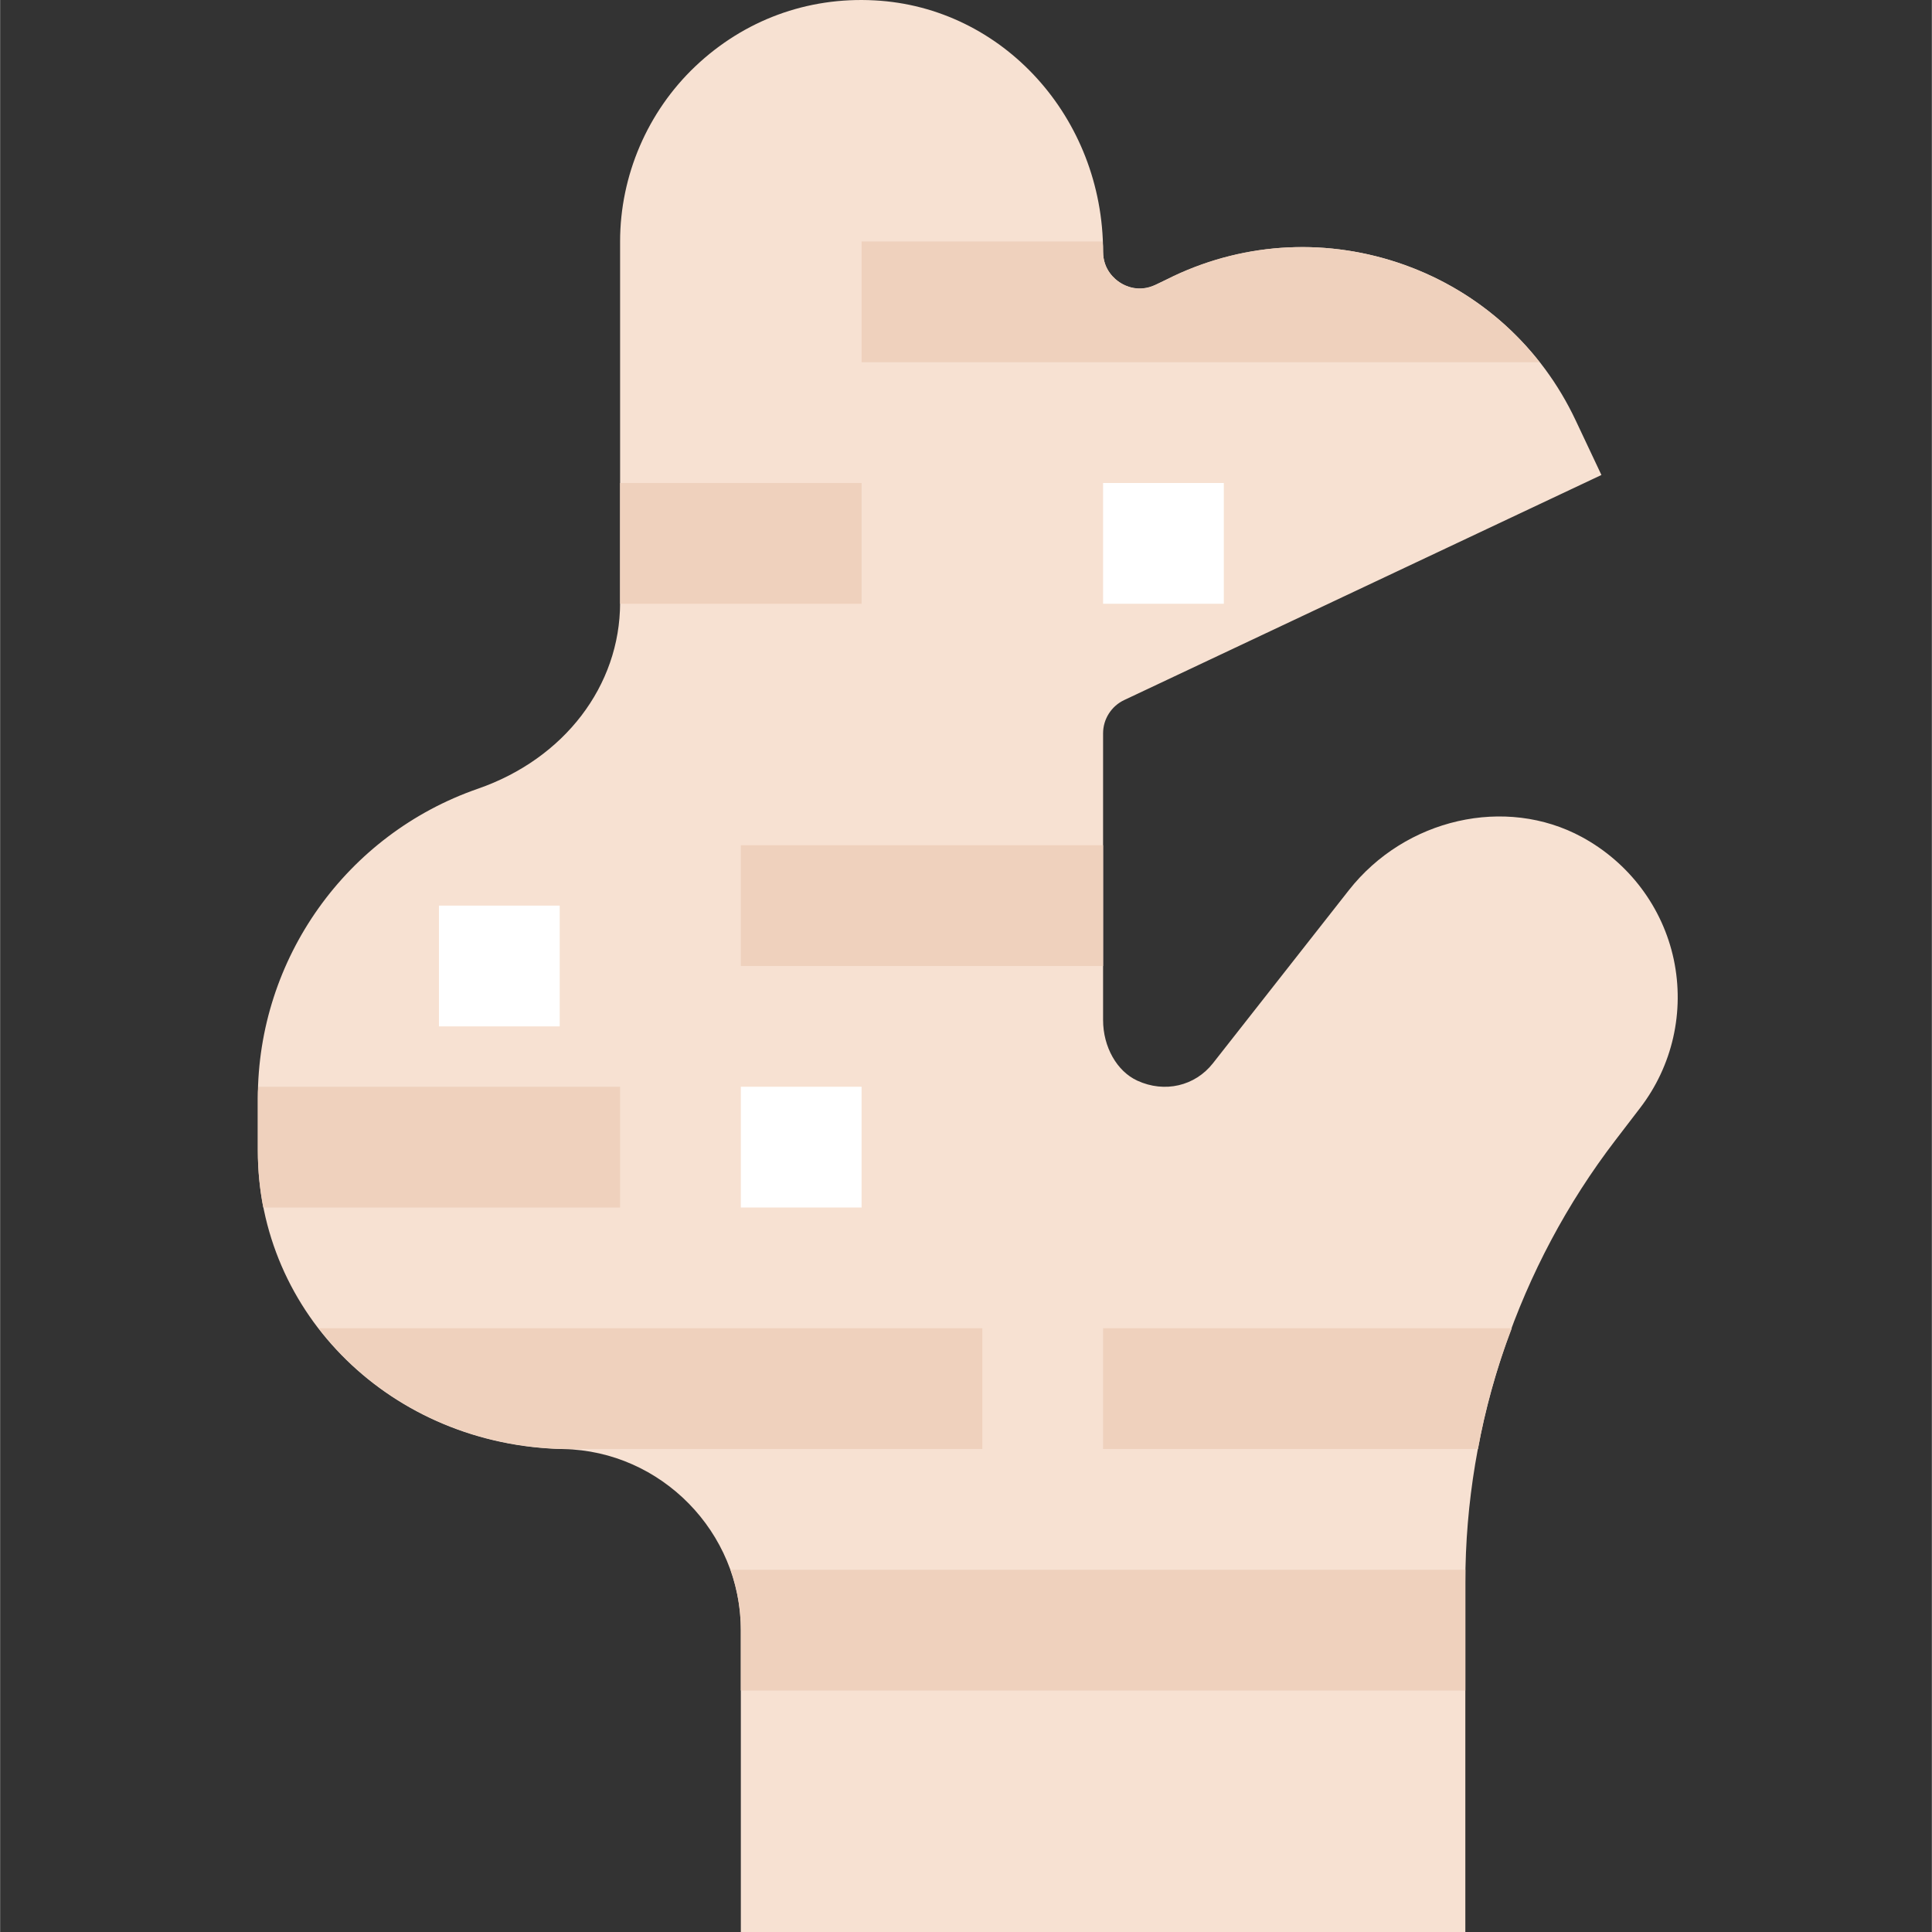 <svg height="510pt" viewBox="-68 0 510 510.072" width="510pt" xmlns="http://www.w3.org/2000/svg"><rect x="-68" y="0" width="510" height="510.072" fill="#333333" stroke="none"/><path d="m318.832 510.07h-191.277v-79.699c0-25.852-21.008-47.293-46.832-47.801-45.238-.91-80.687-35.547-80.687-78.855v-13.836c0-36.789 23.352-69.59 58.086-81.641 22.809-7.906 37.555-27.18 37.555-49.094v-95.387c0-17.406 7.234-34.27 19.875-46.254 12.816-12.148 29.504-18.363 47.293-17.406 33.84 1.77 60.348 30.922 60.348 66.371 0 4.797 3.141 7.301 4.496 8.16 1.34.863 4.941 2.617 9.293.574l4.941-2.328c19.207-9.051 40.852-10.105 60.891-2.914 20.035 7.188 36.07 21.758 45.141 41.012l6.805 14.426-126.02 59.438c-3.363 1.594-5.547 5.023-5.547 8.754v75.727c0 7.078 3.652 13.52 9.039 15.988 7.203 3.316 15.238 1.434 19.973-4.605l35.879-45.684c14.902-18.953 41.379-24.961 61.527-14.027 12.465 6.773 21.312 18.555 24.246 32.309 2.914 13.773-.32 28.07-8.895 39.23l-6.457 8.43c-25.582 33.348-39.672 74.84-39.672 116.855zm0 0" fill="#f7e1d2"/><path d="m127.555 286.914h31.879v31.883h-31.879zm0 0" fill="#fff"/><g fill="#efd1bd"><path d="m318.832 414.434v31.879h-191.277v-15.941c0-5.578-.957-10.836-2.711-15.938zm0 0"/><path d="m191.312 350.676v31.879h-110.621c-26.777-.637-50.051-12.91-64.555-31.879zm0 0"/><path d="m331.105 350.676c-3.988 10.359-7.016 21.039-8.93 31.879h-98.984v-31.879zm0 0"/><path d="m95.676 286.914v31.883h-94.207c-.953-4.941-1.434-9.883-1.434-15.145v-13.707c0-.957 0-2.074.16-3.031zm0 0"/><path d="m127.555 223.156h95.637v31.879h-95.637zm0 0"/><path d="m159.434 127.52v31.879h-63.758c0-.16 0-.16 0-.32v-31.559zm0 0"/><path d="m338.438 95.641h-179.004v-31.883h63.598c.16.957.16 1.754.16 2.711 0 4.781 3.188 7.332 4.465 8.129 1.434.957 4.941 2.711 9.402.637l4.781-2.391c19.289-9.086 40.965-10.039 61.051-2.867 14.188 5.102 26.461 14.027 35.547 25.664zm0 0"/></g><path d="m223.191 127.52h31.879v31.879h-31.879zm0 0" fill="#fff"/><path d="m47.855 239.098h31.879v31.879h-31.879zm0 0" fill="#fff"/></svg>